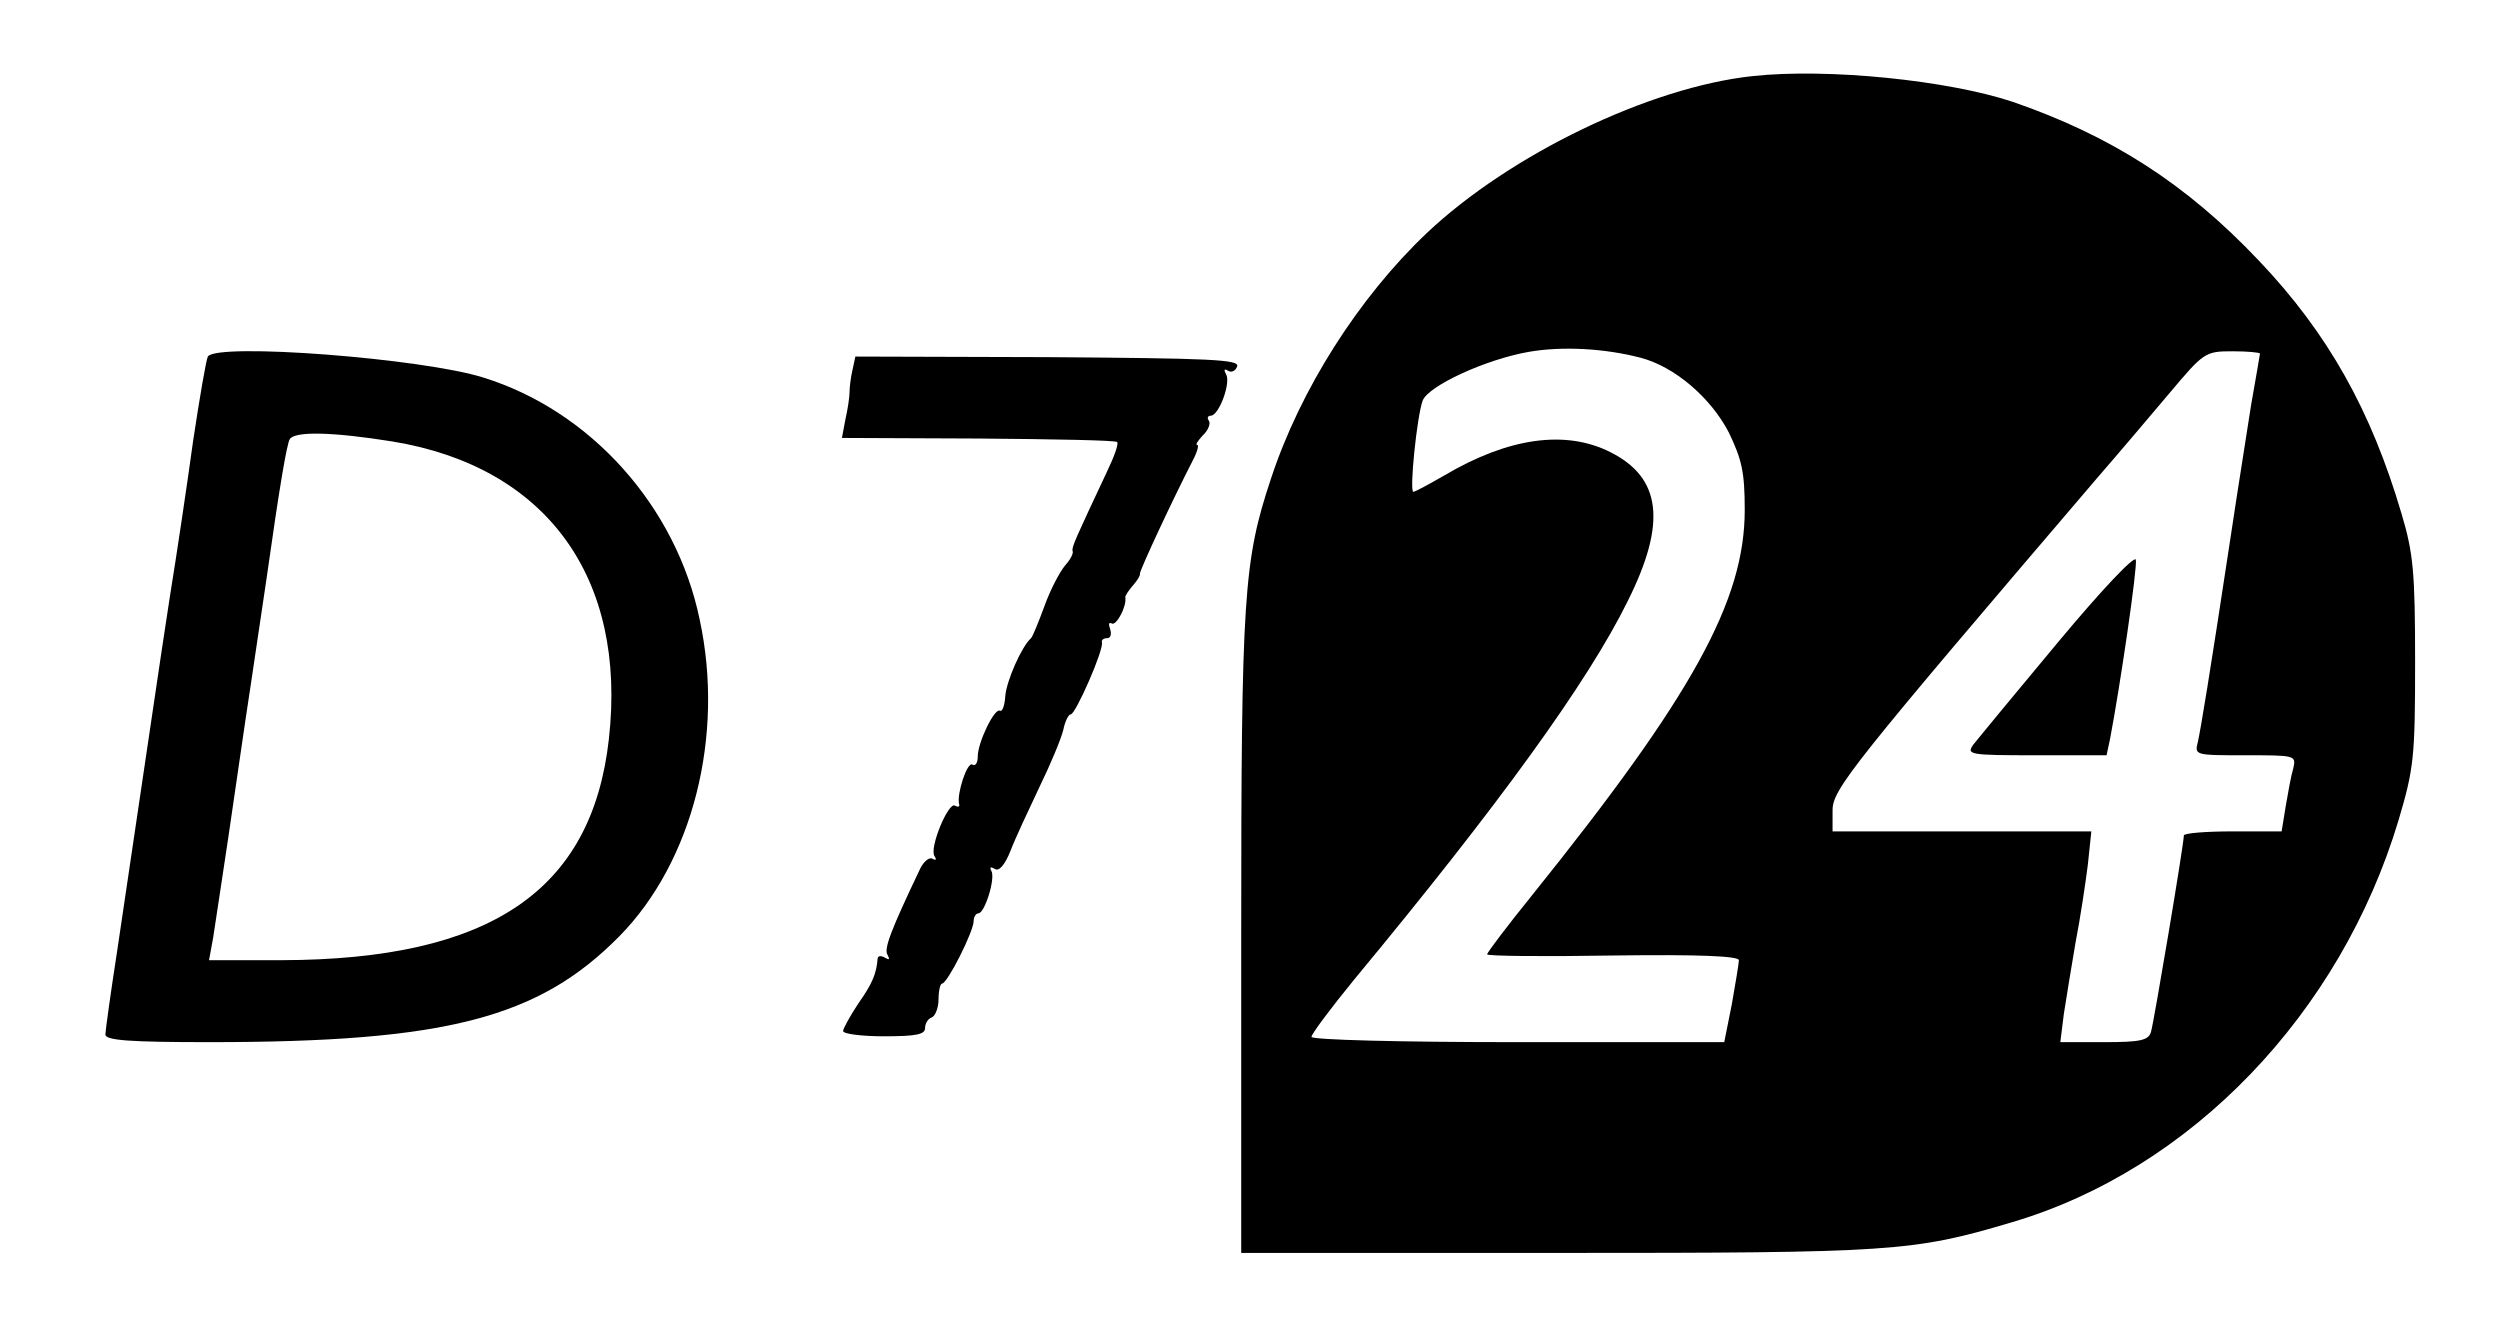 <?xml version="1.0" standalone="no"?>
<!DOCTYPE svg PUBLIC "-//W3C//DTD SVG 20010904//EN"
 "http://www.w3.org/TR/2001/REC-SVG-20010904/DTD/svg10.dtd">
<svg version="1.0" xmlns="http://www.w3.org/2000/svg"
 width="427pt" height="227pt" viewBox="0 0 427 227"
 preserveAspectRatio="xMidYMid meet">

<g transform="translate(0,227) scale(0.1,-0.1)"
fill="#000000" stroke="none">
<path d="M2993 2140 c-176 -19 -414 -134 -556 -268 -116 -110 -216 -267 -266
-419 -47 -141 -51 -201 -51 -779 l0 -544 539 0 c573 0 608 2 776 52 307 90
563 357 662 688 26 88 28 107 28 270 0 152 -3 185 -23 252 -52 177 -126 309
-244 433 -124 131 -252 213 -420 271 -111 37 -317 58 -445 44z m-191 -481 c58
-15 120 -68 151 -128 22 -46 27 -67 27 -132 0 -155 -89 -317 -364 -659 -42
-52 -76 -97 -76 -100 0 -3 97 -4 215 -2 147 2 215 -1 215 -8 0 -6 -6 -40 -12
-75 l-13 -65 -352 0 c-204 0 -353 4 -353 9 0 5 33 49 73 98 247 298 399 508
467 646 67 134 58 211 -30 255 -76 38 -173 25 -283 -40 -26 -15 -50 -28 -53
-28 -7 0 6 129 16 156 10 25 107 70 181 83 57 10 130 6 191 -10z m1058 7 c0
-2 -7 -41 -15 -87 -7 -46 -23 -145 -34 -219 -38 -251 -52 -334 -57 -357 -6
-23 -5 -23 81 -23 85 0 87 0 82 -22 -4 -13 -9 -42 -13 -65 l-7 -43 -83 0 c-46
0 -84 -3 -84 -7 0 -15 -51 -318 -56 -335 -4 -15 -18 -18 -80 -18 l-75 0 6 48
c4 26 13 81 20 122 8 41 17 101 21 133 l6 57 -221 0 -221 0 0 36 c0 36 32 76
454 570 34 39 88 103 121 142 59 70 61 72 108 72 26 0 47 -2 47 -4z"/>
<path d="M3515 1173 c-71 -85 -136 -164 -144 -174 -13 -18 -9 -19 107 -19
l120 0 6 28 c17 89 47 293 44 306 -2 8 -58 -51 -133 -141z"/>
<path d="M355 1661 c-3 -6 -14 -70 -25 -143 -10 -73 -28 -194 -40 -268 -19
-123 -34 -229 -90 -605 -11 -71 -20 -136 -20 -142 0 -10 42 -13 178 -13 404 0
562 41 700 181 125 127 180 342 137 541 -40 193 -186 356 -369 413 -104 33
-456 60 -471 36z m315 -145 c263 -43 401 -232 370 -508 -29 -260 -203 -377
-559 -378 l-124 0 7 38 c3 20 15 98 26 172 11 74 28 194 39 265 11 72 22 150
26 175 23 163 35 232 40 240 9 14 75 12 175 -4z"/>
<path d="M1456 1638 c-3 -13 -5 -30 -5 -38 0 -8 -3 -29 -7 -46 l-6 -32 233 -1
c128 -1 235 -3 237 -6 3 -3 -5 -25 -17 -50 -54 -115 -61 -130 -59 -136 2 -4
-4 -15 -13 -25 -9 -11 -25 -41 -35 -69 -10 -27 -20 -52 -23 -55 -16 -14 -42
-73 -44 -99 -1 -16 -5 -27 -9 -25 -9 6 -38 -54 -38 -78 0 -11 -4 -17 -9 -14
-9 6 -27 -50 -23 -67 2 -5 -2 -6 -7 -3 -11 7 -44 -72 -35 -86 4 -6 3 -8 -3 -5
-5 4 -15 -4 -21 -16 -50 -105 -63 -138 -56 -148 4 -8 3 -9 -4 -5 -7 4 -12 4
-13 -1 -2 -26 -9 -43 -33 -77 -14 -21 -26 -43 -26 -47 0 -5 32 -9 70 -9 54 0
70 3 70 14 0 8 5 16 11 18 6 2 12 16 12 31 0 15 3 27 6 27 9 0 54 89 54 107 0
7 4 13 8 13 11 0 30 61 22 73 -3 6 -1 7 6 3 7 -5 17 6 27 31 8 21 31 70 49
108 19 39 37 82 41 98 3 15 9 27 13 27 8 0 57 111 53 123 -1 4 3 7 9 7 6 0 8
7 5 16 -3 8 -2 12 3 9 8 -4 26 30 23 45 0 3 6 12 13 20 7 8 13 17 12 20 -1 5
58 131 90 193 8 15 11 27 8 27 -4 0 1 7 9 16 9 8 14 20 11 25 -4 5 -2 9 3 9
14 0 35 57 26 71 -4 7 -3 10 3 6 6 -4 13 -1 16 7 5 12 -45 14 -323 16 l-329 1
-5 -23z"/>
</g>
</svg>
